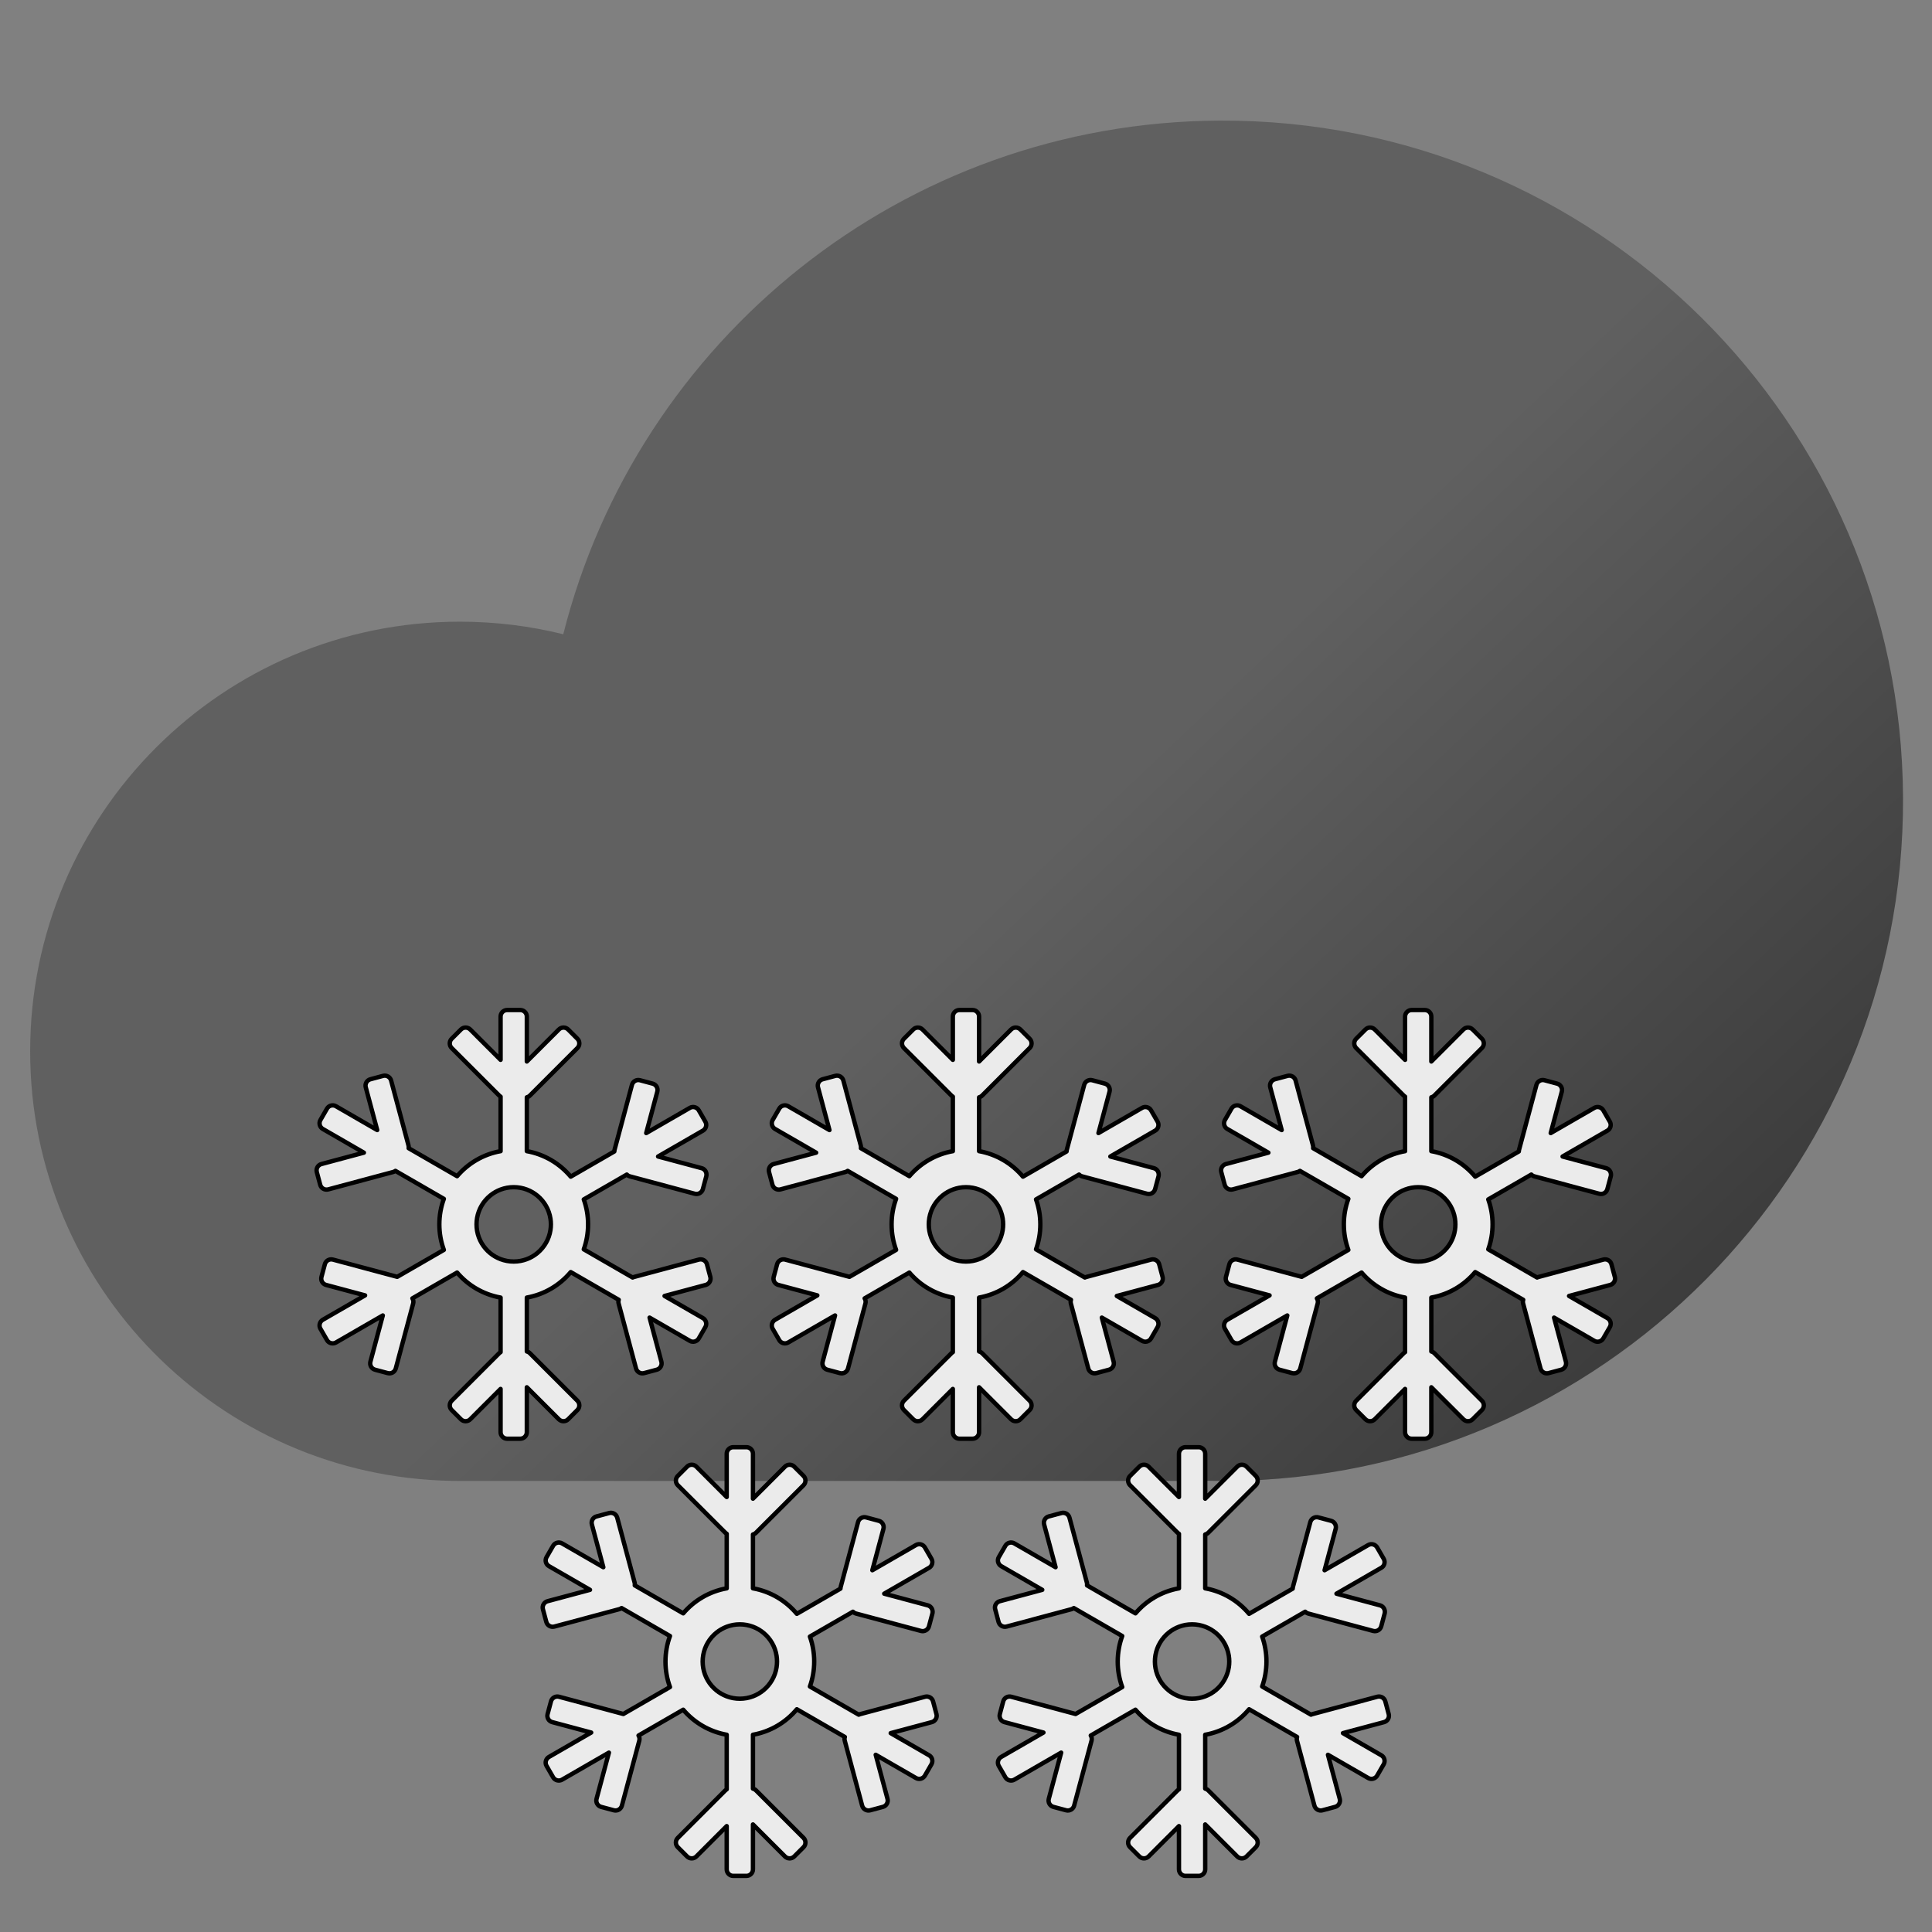 <?xml version="1.0" encoding="UTF-8" standalone="no"?><!DOCTYPE svg PUBLIC "-//W3C//DTD SVG 1.1//EN" "http://www.w3.org/Graphics/SVG/1.1/DTD/svg11.dtd"><svg width="100%" height="100%" viewBox="0 0 534 534" version="1.1" xmlns="http://www.w3.org/2000/svg" xmlns:xlink="http://www.w3.org/1999/xlink" xml:space="preserve" xmlns:serif="http://www.serif.com/" style="fill-rule:evenodd;clip-rule:evenodd;stroke-linecap:round;stroke-linejoin:round;stroke-miterlimit:1.5;"><rect x="0" y="0" width="534" height="534" fill="#808080" stroke="none"/><path d="M125,409.313c-64.58,-1.114 -116.667,-53.888 -116.667,-118.732c0,-65.54 53.21,-118.75 118.75,-118.75c9.86,-0 19.44,1.204 28.602,3.473c20.472,-81.209 93.867,-141.564 181.446,-141.969c103.758,-0.478 188.385,83.371 188.864,187.129c0.479,103.759 -83.371,188.386 -187.129,188.865c-1.85,0.008 -3.695,-0.01 -5.533,-0.055l0,0.057l-206.25,-0c-0.696,-0 -1.39,-0.006 -2.083,-0.018Z" style="fill:url(#_Linear1);"/><path d="M306.897,319.656l12.027,3.222c0.822,0.221 1.345,0.972 1.345,1.785c-0,0.166 -0.017,0.336 -0.062,0.504l-0.939,3.504c-0.259,0.966 -1.254,1.541 -2.221,1.282l-17.954,-4.811c-0.332,-0.089 -0.618,-0.264 -0.839,-0.496l-11.898,6.869c0.769,2.156 1.187,4.478 1.187,6.896c0,2.419 -0.418,4.741 -1.187,6.897l13.497,7.792c0.115,-0.06 0.238,-0.108 0.369,-0.143l17.953,-4.811c0.967,-0.259 1.962,0.316 2.222,1.283l0.938,3.503c0.259,0.967 -0.315,1.962 -1.282,2.221l-11.368,3.047l10.607,6.123c0.866,0.501 1.164,1.611 0.663,2.478l-1.813,3.141c-0.501,0.867 -1.611,1.164 -2.478,0.664l-11.121,-6.421l3.263,12.18c0.259,0.967 -0.315,1.962 -1.282,2.221l-3.504,0.939c-0.967,0.259 -1.962,-0.315 -2.221,-1.282l-4.811,-17.954c-0.094,-0.351 -0.078,-0.706 0.027,-1.028l-13.267,-7.659c-3.033,3.62 -7.29,6.181 -12.132,7.044l0,14.895c0.306,0.078 0.596,0.236 0.835,0.476l13.143,13.142c0.708,0.708 0.708,1.857 0,2.565l-2.565,2.565c-0.707,0.708 -1.857,0.708 -2.564,0l-8.849,-8.848l0,12.402c0,1.001 -0.812,1.813 -1.813,1.813l-3.628,0c-1.001,0 -1.813,-0.812 -1.813,-1.813l-0,-11.944l-8.39,8.39c-0.708,0.708 -1.857,0.708 -2.565,0l-2.565,-2.565c-0.708,-0.708 -0.708,-1.857 -0,-2.565l13.143,-13.142c0.115,-0.116 0.242,-0.212 0.377,-0.29l-0,-15.081c-4.783,-0.853 -8.996,-3.363 -12.022,-6.914l-12.353,7.131c0.255,0.411 0.347,0.923 0.212,1.426l-4.811,17.954c-0.259,0.967 -1.254,1.541 -2.221,1.282l-3.504,-0.939c-0.967,-0.259 -1.541,-1.254 -1.282,-2.221l3.423,-12.777l-12.948,7.476c-0.867,0.5 -1.977,0.203 -2.478,-0.664l-1.814,-3.141c-0.5,-0.867 -0.203,-1.977 0.664,-2.478l11.677,-6.741l-10.771,-2.887c-0.967,-0.259 -1.541,-1.254 -1.282,-2.221l0.939,-3.503c0.259,-0.967 1.254,-1.542 2.221,-1.283l17.778,4.764l12.89,-7.442c-0.806,-2.201 -1.245,-4.578 -1.245,-7.057c-0,-2.478 0.439,-4.855 1.245,-7.056l-13.381,-7.726c-0.181,0.137 -0.391,0.242 -0.623,0.304l-17.954,4.811c-0.967,0.259 -1.962,-0.316 -2.221,-1.283l-0.939,-3.503c-0.259,-0.967 0.316,-1.962 1.283,-2.221l11.731,-3.144l-11.348,-6.551c-0.867,-0.501 -1.164,-1.611 -0.664,-2.478l1.814,-3.141c0.501,-0.867 1.611,-1.164 2.478,-0.664l11.401,6.583l-3.166,-11.817c-0.259,-0.967 0.316,-1.962 1.283,-2.221l3.503,-0.939c0.967,-0.259 1.962,0.316 2.221,1.282l4.811,17.954c0.068,0.255 0.079,0.513 0.039,0.758l13.392,7.732c3.026,-3.551 7.239,-6.061 12.022,-6.914l-0,-15.07c-0.135,-0.078 -0.262,-0.174 -0.377,-0.29l-13.143,-13.143c-0.708,-0.707 -0.708,-1.857 -0,-2.564l2.565,-2.565c0.708,-0.708 1.857,-0.708 2.565,-0l8.39,8.39l-0,-11.955c-0,-1.001 0.812,-1.813 1.813,-1.813l3.628,-0c1.001,-0 1.813,0.812 1.813,1.813l0,12.413l8.849,-8.848c0.707,-0.708 1.857,-0.708 2.564,-0l2.565,2.565c0.708,0.707 0.708,1.857 0,2.564l-13.143,13.143c-0.239,0.24 -0.529,0.398 -0.835,0.476l0,14.884c4.842,0.863 9.099,3.424 12.132,7.044l12.05,-6.957c0.001,-0.15 0.021,-0.302 0.062,-0.454l4.811,-17.954c0.259,-0.966 1.254,-1.541 2.221,-1.282l3.503,0.939c0.967,0.259 1.542,1.254 1.283,2.221l-3.066,11.442l12.052,-6.959c0.867,-0.5 1.977,-0.203 2.478,0.664l1.813,3.141c0.501,0.867 0.203,1.977 -0.663,2.478l-12.395,7.156Zm-46.351,10.751c-1.905,1.535 -3.251,3.737 -3.685,6.249c-0.098,0.57 -0.149,1.157 -0.149,1.755c-0,0.599 0.051,1.186 0.149,1.756c0.434,2.512 1.78,4.714 3.685,6.249c0.84,0.678 1.789,1.225 2.816,1.613c1.128,0.426 2.35,0.66 3.627,0.66c1.277,-0 2.499,-0.234 3.627,-0.66c1.084,-0.409 2.081,-0.997 2.954,-1.726c1.876,-1.567 3.186,-3.789 3.575,-6.313c0.08,-0.515 0.121,-1.042 0.121,-1.579c0,-0.536 -0.041,-1.064 -0.121,-1.578c-0.389,-2.524 -1.699,-4.746 -3.575,-6.313c-0.873,-0.729 -1.87,-1.317 -2.954,-1.726c-1.128,-0.426 -2.35,-0.66 -3.627,-0.66c-1.277,0 -2.499,0.234 -3.627,0.66c-1.027,0.388 -1.976,0.935 -2.816,1.613Z" style="fill:#ebebeb;stroke:#000;stroke-width:1.21px;"/><path d="M431.897,319.656l12.027,3.222c0.822,0.221 1.345,0.972 1.345,1.785c-0,0.166 -0.017,0.336 -0.062,0.504l-0.939,3.504c-0.259,0.966 -1.254,1.541 -2.221,1.282l-17.954,-4.811c-0.332,-0.089 -0.618,-0.264 -0.839,-0.496l-11.898,6.869c0.769,2.156 1.187,4.478 1.187,6.896c0,2.419 -0.418,4.741 -1.187,6.897l13.497,7.792c0.115,-0.06 0.238,-0.108 0.369,-0.143l17.953,-4.811c0.967,-0.259 1.962,0.316 2.222,1.283l0.938,3.503c0.259,0.967 -0.315,1.962 -1.282,2.221l-11.368,3.047l10.607,6.123c0.866,0.501 1.164,1.611 0.663,2.478l-1.813,3.141c-0.501,0.867 -1.611,1.164 -2.478,0.664l-11.121,-6.421l3.263,12.18c0.259,0.967 -0.315,1.962 -1.282,2.221l-3.504,0.939c-0.967,0.259 -1.962,-0.315 -2.221,-1.282l-4.811,-17.954c-0.094,-0.351 -0.078,-0.706 0.027,-1.028l-13.267,-7.659c-3.033,3.62 -7.29,6.181 -12.132,7.044l0,14.895c0.306,0.078 0.596,0.236 0.835,0.476l13.143,13.142c0.708,0.708 0.708,1.857 0,2.565l-2.565,2.565c-0.707,0.708 -1.857,0.708 -2.564,0l-8.849,-8.848l0,12.402c0,1.001 -0.812,1.813 -1.813,1.813l-3.628,0c-1.001,0 -1.813,-0.812 -1.813,-1.813l-0,-11.944l-8.39,8.39c-0.708,0.708 -1.857,0.708 -2.565,0l-2.565,-2.565c-0.708,-0.708 -0.708,-1.857 -0,-2.565l13.143,-13.142c0.115,-0.116 0.242,-0.212 0.377,-0.29l-0,-15.081c-4.783,-0.853 -8.996,-3.363 -12.022,-6.914l-12.353,7.131c0.255,0.411 0.347,0.923 0.212,1.426l-4.811,17.954c-0.259,0.967 -1.254,1.541 -2.221,1.282l-3.504,-0.939c-0.967,-0.259 -1.541,-1.254 -1.282,-2.221l3.423,-12.777l-12.948,7.476c-0.867,0.5 -1.977,0.203 -2.478,-0.664l-1.814,-3.141c-0.5,-0.867 -0.203,-1.977 0.664,-2.478l11.677,-6.741l-10.771,-2.887c-0.967,-0.259 -1.541,-1.254 -1.282,-2.221l0.939,-3.503c0.259,-0.967 1.254,-1.542 2.221,-1.283l17.778,4.764l12.89,-7.442c-0.806,-2.201 -1.245,-4.578 -1.245,-7.057c-0,-2.478 0.439,-4.855 1.245,-7.056l-13.381,-7.726c-0.181,0.137 -0.391,0.242 -0.623,0.304l-17.954,4.811c-0.967,0.259 -1.962,-0.316 -2.221,-1.283l-0.939,-3.503c-0.259,-0.967 0.316,-1.962 1.283,-2.221l11.731,-3.144l-11.348,-6.551c-0.867,-0.501 -1.164,-1.611 -0.664,-2.478l1.814,-3.141c0.501,-0.867 1.611,-1.164 2.478,-0.664l11.401,6.583l-3.166,-11.817c-0.259,-0.967 0.316,-1.962 1.283,-2.221l3.503,-0.939c0.967,-0.259 1.962,0.316 2.221,1.282l4.811,17.954c0.068,0.255 0.079,0.513 0.039,0.758l13.392,7.732c3.026,-3.551 7.239,-6.061 12.022,-6.914l-0,-15.07c-0.135,-0.078 -0.262,-0.174 -0.377,-0.29l-13.143,-13.143c-0.708,-0.707 -0.708,-1.857 -0,-2.564l2.565,-2.565c0.708,-0.708 1.857,-0.708 2.565,-0l8.39,8.39l-0,-11.955c-0,-1.001 0.812,-1.813 1.813,-1.813l3.628,-0c1.001,-0 1.813,0.812 1.813,1.813l0,12.413l8.849,-8.848c0.707,-0.708 1.857,-0.708 2.564,-0l2.565,2.565c0.708,0.707 0.708,1.857 0,2.564l-13.143,13.143c-0.239,0.24 -0.529,0.398 -0.835,0.476l0,14.884c4.842,0.863 9.099,3.424 12.132,7.044l12.05,-6.957c0.001,-0.15 0.021,-0.302 0.062,-0.454l4.811,-17.954c0.259,-0.966 1.254,-1.541 2.221,-1.282l3.503,0.939c0.967,0.259 1.542,1.254 1.283,2.221l-3.066,11.442l12.052,-6.959c0.867,-0.5 1.977,-0.203 2.478,0.664l1.813,3.141c0.501,0.867 0.203,1.977 -0.663,2.478l-12.395,7.156Zm-46.351,10.751c-1.905,1.535 -3.251,3.737 -3.685,6.249c-0.098,0.57 -0.149,1.157 -0.149,1.755c-0,0.599 0.051,1.186 0.149,1.756c0.434,2.512 1.78,4.714 3.685,6.249c0.84,0.678 1.789,1.225 2.816,1.613c1.128,0.426 2.35,0.66 3.627,0.66c1.277,-0 2.499,-0.234 3.627,-0.66c1.084,-0.409 2.081,-0.997 2.954,-1.726c1.876,-1.567 3.186,-3.789 3.575,-6.313c0.08,-0.515 0.121,-1.042 0.121,-1.579c0,-0.536 -0.041,-1.064 -0.121,-1.578c-0.389,-2.524 -1.699,-4.746 -3.575,-6.313c-0.873,-0.729 -1.87,-1.317 -2.954,-1.726c-1.128,-0.426 -2.35,-0.66 -3.627,-0.66c-1.277,0 -2.499,0.234 -3.627,0.66c-1.027,0.388 -1.976,0.935 -2.816,1.613Z" style="fill:#ebebeb;stroke:#000;stroke-width:1.21px;"/><path d="M369.397,440.489l12.027,3.223c0.822,0.22 1.345,0.971 1.345,1.785c-0,0.166 -0.017,0.335 -0.062,0.503l-0.939,3.504c-0.259,0.967 -1.254,1.541 -2.221,1.282l-17.954,-4.81c-0.332,-0.089 -0.618,-0.265 -0.839,-0.497l-11.898,6.869c0.769,2.157 1.187,4.478 1.187,6.897c0,2.418 -0.418,4.74 -1.187,6.896l13.497,7.792c0.115,-0.059 0.238,-0.108 0.369,-0.143l17.953,-4.81c0.967,-0.26 1.962,0.315 2.222,1.282l0.938,3.504c0.259,0.966 -0.315,1.962 -1.282,2.221l-11.368,3.046l10.607,6.123c0.866,0.501 1.164,1.611 0.663,2.478l-1.813,3.141c-0.501,0.867 -1.611,1.164 -2.478,0.664l-11.121,-6.421l3.263,12.18c0.259,0.967 -0.315,1.963 -1.282,2.222l-3.504,0.938c-0.967,0.26 -1.962,-0.315 -2.221,-1.282l-4.811,-17.953c-0.094,-0.352 -0.078,-0.707 0.027,-1.029l-13.267,-7.659c-3.033,3.62 -7.29,6.181 -12.132,7.044l0,14.896c0.306,0.077 0.596,0.236 0.835,0.475l13.143,13.143c0.708,0.708 0.708,1.857 0,2.565l-2.565,2.564c-0.707,0.708 -1.857,0.708 -2.564,0l-8.849,-8.848l0,12.402c0,1.001 -0.812,1.814 -1.813,1.814l-3.628,-0c-1.001,-0 -1.813,-0.813 -1.813,-1.814l-0,-11.944l-8.39,8.39c-0.708,0.708 -1.857,0.708 -2.565,0l-2.565,-2.564c-0.708,-0.708 -0.708,-1.857 -0,-2.565l13.143,-13.143c0.115,-0.115 0.242,-0.212 0.377,-0.29l-0,-15.081c-4.783,-0.853 -8.996,-3.363 -12.022,-6.914l-12.353,7.132c0.255,0.411 0.347,0.922 0.212,1.426l-4.811,17.953c-0.259,0.967 -1.254,1.542 -2.221,1.282l-3.504,-0.938c-0.967,-0.259 -1.541,-1.255 -1.282,-2.222l3.423,-12.777l-12.948,7.476c-0.867,0.501 -1.977,0.203 -2.478,-0.664l-1.814,-3.141c-0.5,-0.867 -0.203,-1.977 0.664,-2.477l11.677,-6.742l-10.771,-2.886c-0.967,-0.259 -1.541,-1.255 -1.282,-2.221l0.939,-3.504c0.259,-0.967 1.254,-1.542 2.221,-1.282l17.778,4.763l12.89,-7.442c-0.806,-2.201 -1.245,-4.578 -1.245,-7.056c-0,-2.479 0.439,-4.856 1.245,-7.057l-13.381,-7.725c-0.181,0.136 -0.391,0.241 -0.623,0.304l-17.954,4.81c-0.967,0.259 -1.962,-0.315 -2.221,-1.282l-0.939,-3.504c-0.259,-0.967 0.316,-1.962 1.283,-2.221l11.731,-3.143l-11.348,-6.552c-0.867,-0.501 -1.164,-1.611 -0.664,-2.478l1.814,-3.141c0.501,-0.867 1.611,-1.164 2.478,-0.664l11.401,6.583l-3.166,-11.817c-0.259,-0.967 0.316,-1.962 1.283,-2.221l3.503,-0.939c0.967,-0.259 1.962,0.316 2.221,1.283l4.811,17.953c0.068,0.256 0.079,0.513 0.039,0.759l13.392,7.731c3.026,-3.551 7.239,-6.061 12.022,-6.914l-0,-15.07c-0.135,-0.078 -0.262,-0.174 -0.377,-0.289l-13.143,-13.143c-0.708,-0.708 -0.708,-1.857 -0,-2.565l2.565,-2.565c0.708,-0.708 1.857,-0.708 2.565,0l8.39,8.39l-0,-11.954c-0,-1.001 0.812,-1.814 1.813,-1.814l3.628,0c1.001,0 1.813,0.813 1.813,1.814l0,12.413l8.849,-8.849c0.707,-0.708 1.857,-0.708 2.564,0l2.565,2.565c0.708,0.708 0.708,1.857 0,2.565l-13.143,13.143c-0.239,0.239 -0.529,0.397 -0.835,0.475l0,14.884c4.842,0.864 9.099,3.425 12.132,7.045l12.05,-6.957c0.001,-0.15 0.021,-0.303 0.062,-0.455l4.811,-17.953c0.259,-0.967 1.254,-1.542 2.221,-1.283l3.503,0.939c0.967,0.259 1.542,1.255 1.283,2.221l-3.066,11.442l12.052,-6.958c0.867,-0.501 1.977,-0.203 2.478,0.663l1.813,3.142c0.501,0.867 0.203,1.977 -0.663,2.477l-12.395,7.156Zm-46.351,10.751c-1.905,1.536 -3.251,3.737 -3.685,6.249c-0.098,0.571 -0.149,1.157 -0.149,1.756c-0,0.598 0.051,1.185 0.149,1.755c0.434,2.513 1.78,4.714 3.685,6.25c0.84,0.677 1.789,1.225 2.816,1.613c1.128,0.426 2.35,0.659 3.627,0.659c1.277,-0 2.499,-0.233 3.627,-0.659c1.084,-0.41 2.081,-0.997 2.954,-1.727c1.876,-1.566 3.186,-3.789 3.575,-6.313c0.08,-0.514 0.121,-1.041 0.121,-1.578c0,-0.537 -0.041,-1.064 -0.121,-1.579c-0.389,-2.524 -1.699,-4.746 -3.575,-6.312c-0.873,-0.73 -1.87,-1.318 -2.954,-1.727c-1.128,-0.426 -2.35,-0.659 -3.627,-0.659c-1.277,-0 -2.499,0.233 -3.627,0.659c-1.027,0.388 -1.976,0.936 -2.816,1.613Z" style="fill:#ebebeb;stroke:#000;stroke-width:1.21px;"/><path d="M244.397,440.489l12.027,3.223c0.822,0.22 1.345,0.971 1.345,1.785c-0,0.166 -0.017,0.335 -0.062,0.503l-0.939,3.504c-0.259,0.967 -1.254,1.541 -2.221,1.282l-17.954,-4.81c-0.332,-0.089 -0.618,-0.265 -0.839,-0.497l-11.898,6.869c0.769,2.157 1.187,4.478 1.187,6.897c0,2.418 -0.418,4.74 -1.187,6.896l13.497,7.792c0.115,-0.059 0.238,-0.108 0.369,-0.143l17.953,-4.81c0.967,-0.26 1.962,0.315 2.222,1.282l0.938,3.504c0.259,0.966 -0.315,1.962 -1.282,2.221l-11.368,3.046l10.607,6.123c0.866,0.501 1.164,1.611 0.663,2.478l-1.813,3.141c-0.501,0.867 -1.611,1.164 -2.478,0.664l-11.121,-6.421l3.263,12.18c0.259,0.967 -0.315,1.963 -1.282,2.222l-3.504,0.938c-0.967,0.26 -1.962,-0.315 -2.221,-1.282l-4.811,-17.953c-0.094,-0.352 -0.078,-0.707 0.027,-1.029l-13.267,-7.659c-3.033,3.62 -7.29,6.181 -12.132,7.044l0,14.896c0.306,0.077 0.596,0.236 0.835,0.475l13.143,13.143c0.708,0.708 0.708,1.857 0,2.565l-2.565,2.564c-0.707,0.708 -1.857,0.708 -2.564,0l-8.849,-8.848l0,12.402c0,1.001 -0.812,1.814 -1.813,1.814l-3.628,-0c-1.001,-0 -1.813,-0.813 -1.813,-1.814l-0,-11.944l-8.39,8.39c-0.708,0.708 -1.857,0.708 -2.565,0l-2.565,-2.564c-0.708,-0.708 -0.708,-1.857 -0,-2.565l13.143,-13.143c0.115,-0.115 0.242,-0.212 0.377,-0.29l-0,-15.081c-4.783,-0.853 -8.996,-3.363 -12.022,-6.914l-12.353,7.132c0.255,0.411 0.347,0.922 0.212,1.426l-4.811,17.953c-0.259,0.967 -1.254,1.542 -2.221,1.282l-3.504,-0.938c-0.967,-0.259 -1.541,-1.255 -1.282,-2.222l3.423,-12.777l-12.948,7.476c-0.867,0.501 -1.977,0.203 -2.478,-0.664l-1.814,-3.141c-0.5,-0.867 -0.203,-1.977 0.664,-2.477l11.677,-6.742l-10.771,-2.886c-0.967,-0.259 -1.541,-1.255 -1.282,-2.221l0.939,-3.504c0.259,-0.967 1.254,-1.542 2.221,-1.282l17.778,4.763l12.89,-7.442c-0.806,-2.201 -1.245,-4.578 -1.245,-7.056c-0,-2.479 0.439,-4.856 1.245,-7.057l-13.381,-7.725c-0.181,0.136 -0.391,0.241 -0.623,0.304l-17.954,4.81c-0.967,0.259 -1.962,-0.315 -2.221,-1.282l-0.939,-3.504c-0.259,-0.967 0.316,-1.962 1.283,-2.221l11.731,-3.143l-11.348,-6.552c-0.867,-0.501 -1.164,-1.611 -0.664,-2.478l1.814,-3.141c0.501,-0.867 1.611,-1.164 2.478,-0.664l11.401,6.583l-3.166,-11.817c-0.259,-0.967 0.316,-1.962 1.283,-2.221l3.503,-0.939c0.967,-0.259 1.962,0.316 2.221,1.283l4.811,17.953c0.068,0.256 0.079,0.513 0.039,0.759l13.392,7.731c3.026,-3.551 7.239,-6.061 12.022,-6.914l-0,-15.07c-0.135,-0.078 -0.262,-0.174 -0.377,-0.289l-13.143,-13.143c-0.708,-0.708 -0.708,-1.857 -0,-2.565l2.565,-2.565c0.708,-0.708 1.857,-0.708 2.565,0l8.39,8.39l-0,-11.954c-0,-1.001 0.812,-1.814 1.813,-1.814l3.628,0c1.001,0 1.813,0.813 1.813,1.814l0,12.413l8.849,-8.849c0.707,-0.708 1.857,-0.708 2.564,0l2.565,2.565c0.708,0.708 0.708,1.857 0,2.565l-13.143,13.143c-0.239,0.239 -0.529,0.397 -0.835,0.475l0,14.884c4.842,0.864 9.099,3.425 12.132,7.045l12.05,-6.957c0.001,-0.15 0.021,-0.303 0.062,-0.455l4.811,-17.953c0.259,-0.967 1.254,-1.542 2.221,-1.283l3.503,0.939c0.967,0.259 1.542,1.255 1.283,2.221l-3.066,11.442l12.052,-6.958c0.867,-0.501 1.977,-0.203 2.478,0.663l1.813,3.142c0.501,0.867 0.203,1.977 -0.663,2.477l-12.395,7.156Zm-46.351,10.751c-1.905,1.536 -3.251,3.737 -3.685,6.249c-0.098,0.571 -0.149,1.157 -0.149,1.756c-0,0.598 0.051,1.185 0.149,1.755c0.434,2.513 1.78,4.714 3.685,6.25c0.84,0.677 1.789,1.225 2.816,1.613c1.128,0.426 2.35,0.659 3.627,0.659c1.277,-0 2.499,-0.233 3.627,-0.659c1.084,-0.41 2.081,-0.997 2.954,-1.727c1.876,-1.566 3.186,-3.789 3.575,-6.313c0.08,-0.514 0.121,-1.041 0.121,-1.578c0,-0.537 -0.041,-1.064 -0.121,-1.579c-0.389,-2.524 -1.699,-4.746 -3.575,-6.312c-0.873,-0.73 -1.87,-1.318 -2.954,-1.727c-1.128,-0.426 -2.35,-0.659 -3.627,-0.659c-1.277,-0 -2.499,0.233 -3.627,0.659c-1.027,0.388 -1.976,0.936 -2.816,1.613Z" style="fill:#ebebeb;stroke:#000;stroke-width:1.21px;"/><path d="M181.897,319.656l12.027,3.222c0.822,0.221 1.345,0.972 1.345,1.785c-0,0.166 -0.017,0.336 -0.062,0.504l-0.939,3.504c-0.259,0.966 -1.254,1.541 -2.221,1.282l-17.954,-4.811c-0.332,-0.089 -0.618,-0.264 -0.839,-0.496l-11.898,6.869c0.769,2.156 1.187,4.478 1.187,6.896c0,2.419 -0.418,4.741 -1.187,6.897l13.497,7.792c0.115,-0.06 0.238,-0.108 0.369,-0.143l17.953,-4.811c0.967,-0.259 1.962,0.316 2.222,1.283l0.938,3.503c0.259,0.967 -0.315,1.962 -1.282,2.221l-11.368,3.047l10.607,6.123c0.866,0.501 1.164,1.611 0.663,2.478l-1.813,3.141c-0.501,0.867 -1.611,1.164 -2.478,0.664l-11.121,-6.421l3.263,12.18c0.259,0.967 -0.315,1.962 -1.282,2.221l-3.504,0.939c-0.967,0.259 -1.962,-0.315 -2.221,-1.282l-4.811,-17.954c-0.094,-0.351 -0.078,-0.706 0.027,-1.028l-13.267,-7.659c-3.033,3.62 -7.29,6.181 -12.132,7.044l0,14.895c0.306,0.078 0.596,0.236 0.835,0.476l13.143,13.142c0.708,0.708 0.708,1.857 0,2.565l-2.565,2.565c-0.707,0.708 -1.857,0.708 -2.564,0l-8.849,-8.848l0,12.402c0,1.001 -0.812,1.813 -1.813,1.813l-3.628,0c-1.001,0 -1.813,-0.812 -1.813,-1.813l-0,-11.944l-8.39,8.39c-0.708,0.708 -1.857,0.708 -2.565,0l-2.565,-2.565c-0.708,-0.708 -0.708,-1.857 -0,-2.565l13.143,-13.142c0.115,-0.116 0.242,-0.212 0.377,-0.29l-0,-15.081c-4.783,-0.853 -8.996,-3.363 -12.022,-6.914l-12.353,7.131c0.255,0.411 0.347,0.923 0.212,1.426l-4.811,17.954c-0.259,0.967 -1.254,1.541 -2.221,1.282l-3.504,-0.939c-0.967,-0.259 -1.541,-1.254 -1.282,-2.221l3.423,-12.777l-12.948,7.476c-0.867,0.5 -1.977,0.203 -2.478,-0.664l-1.814,-3.141c-0.5,-0.867 -0.203,-1.977 0.664,-2.478l11.677,-6.741l-10.771,-2.887c-0.967,-0.259 -1.541,-1.254 -1.282,-2.221l0.939,-3.503c0.259,-0.967 1.254,-1.542 2.221,-1.283l17.778,4.764l12.89,-7.442c-0.806,-2.201 -1.245,-4.578 -1.245,-7.057c-0,-2.478 0.439,-4.855 1.245,-7.056l-13.381,-7.726c-0.181,0.137 -0.391,0.242 -0.623,0.304l-17.954,4.811c-0.967,0.259 -1.962,-0.316 -2.221,-1.283l-0.939,-3.503c-0.259,-0.967 0.316,-1.962 1.283,-2.221l11.731,-3.144l-11.348,-6.551c-0.867,-0.501 -1.164,-1.611 -0.664,-2.478l1.814,-3.141c0.501,-0.867 1.611,-1.164 2.478,-0.664l11.401,6.583l-3.166,-11.817c-0.259,-0.967 0.316,-1.962 1.283,-2.221l3.503,-0.939c0.967,-0.259 1.962,0.316 2.221,1.282l4.811,17.954c0.068,0.255 0.079,0.513 0.039,0.758l13.392,7.732c3.026,-3.551 7.239,-6.061 12.022,-6.914l-0,-15.07c-0.135,-0.078 -0.262,-0.174 -0.377,-0.29l-13.143,-13.143c-0.708,-0.707 -0.708,-1.857 -0,-2.564l2.565,-2.565c0.708,-0.708 1.857,-0.708 2.565,-0l8.39,8.39l-0,-11.955c-0,-1.001 0.812,-1.813 1.813,-1.813l3.628,-0c1.001,-0 1.813,0.812 1.813,1.813l0,12.413l8.849,-8.848c0.707,-0.708 1.857,-0.708 2.564,-0l2.565,2.565c0.708,0.707 0.708,1.857 0,2.564l-13.143,13.143c-0.239,0.24 -0.529,0.398 -0.835,0.476l0,14.884c4.842,0.863 9.099,3.424 12.132,7.044l12.05,-6.957c0.001,-0.15 0.021,-0.302 0.062,-0.454l4.811,-17.954c0.259,-0.966 1.254,-1.541 2.221,-1.282l3.503,0.939c0.967,0.259 1.542,1.254 1.283,2.221l-3.066,11.442l12.052,-6.959c0.867,-0.5 1.977,-0.203 2.478,0.664l1.813,3.141c0.501,0.867 0.203,1.977 -0.663,2.478l-12.395,7.156Zm-46.351,10.751c-1.905,1.535 -3.251,3.737 -3.685,6.249c-0.098,0.57 -0.149,1.157 -0.149,1.755c-0,0.599 0.051,1.186 0.149,1.756c0.434,2.512 1.78,4.714 3.685,6.249c0.84,0.678 1.789,1.225 2.816,1.613c1.128,0.426 2.35,0.66 3.627,0.66c1.277,-0 2.499,-0.234 3.627,-0.66c1.084,-0.409 2.081,-0.997 2.954,-1.726c1.876,-1.567 3.186,-3.789 3.575,-6.313c0.08,-0.515 0.121,-1.042 0.121,-1.579c0,-0.536 -0.041,-1.064 -0.121,-1.578c-0.389,-2.524 -1.699,-4.746 -3.575,-6.313c-0.873,-0.729 -1.87,-1.317 -2.954,-1.726c-1.128,-0.426 -2.35,-0.66 -3.627,-0.66c-1.277,0 -2.499,0.234 -3.627,0.66c-1.027,0.388 -1.976,0.935 -2.816,1.613Z" style="fill:#ebebeb;stroke:#000;stroke-width:1.21px;"/><defs><linearGradient id="_Linear1" x1="0" y1="0" x2="1" y2="0" gradientUnits="userSpaceOnUse" gradientTransform="matrix(183.333,191.667,-191.667,183.333,320.833,204.167)"><stop offset="0" style="stop-color:#606060;stop-opacity:1"/><stop offset="1" style="stop-color:#333;stop-opacity:1"/></linearGradient></defs></svg>